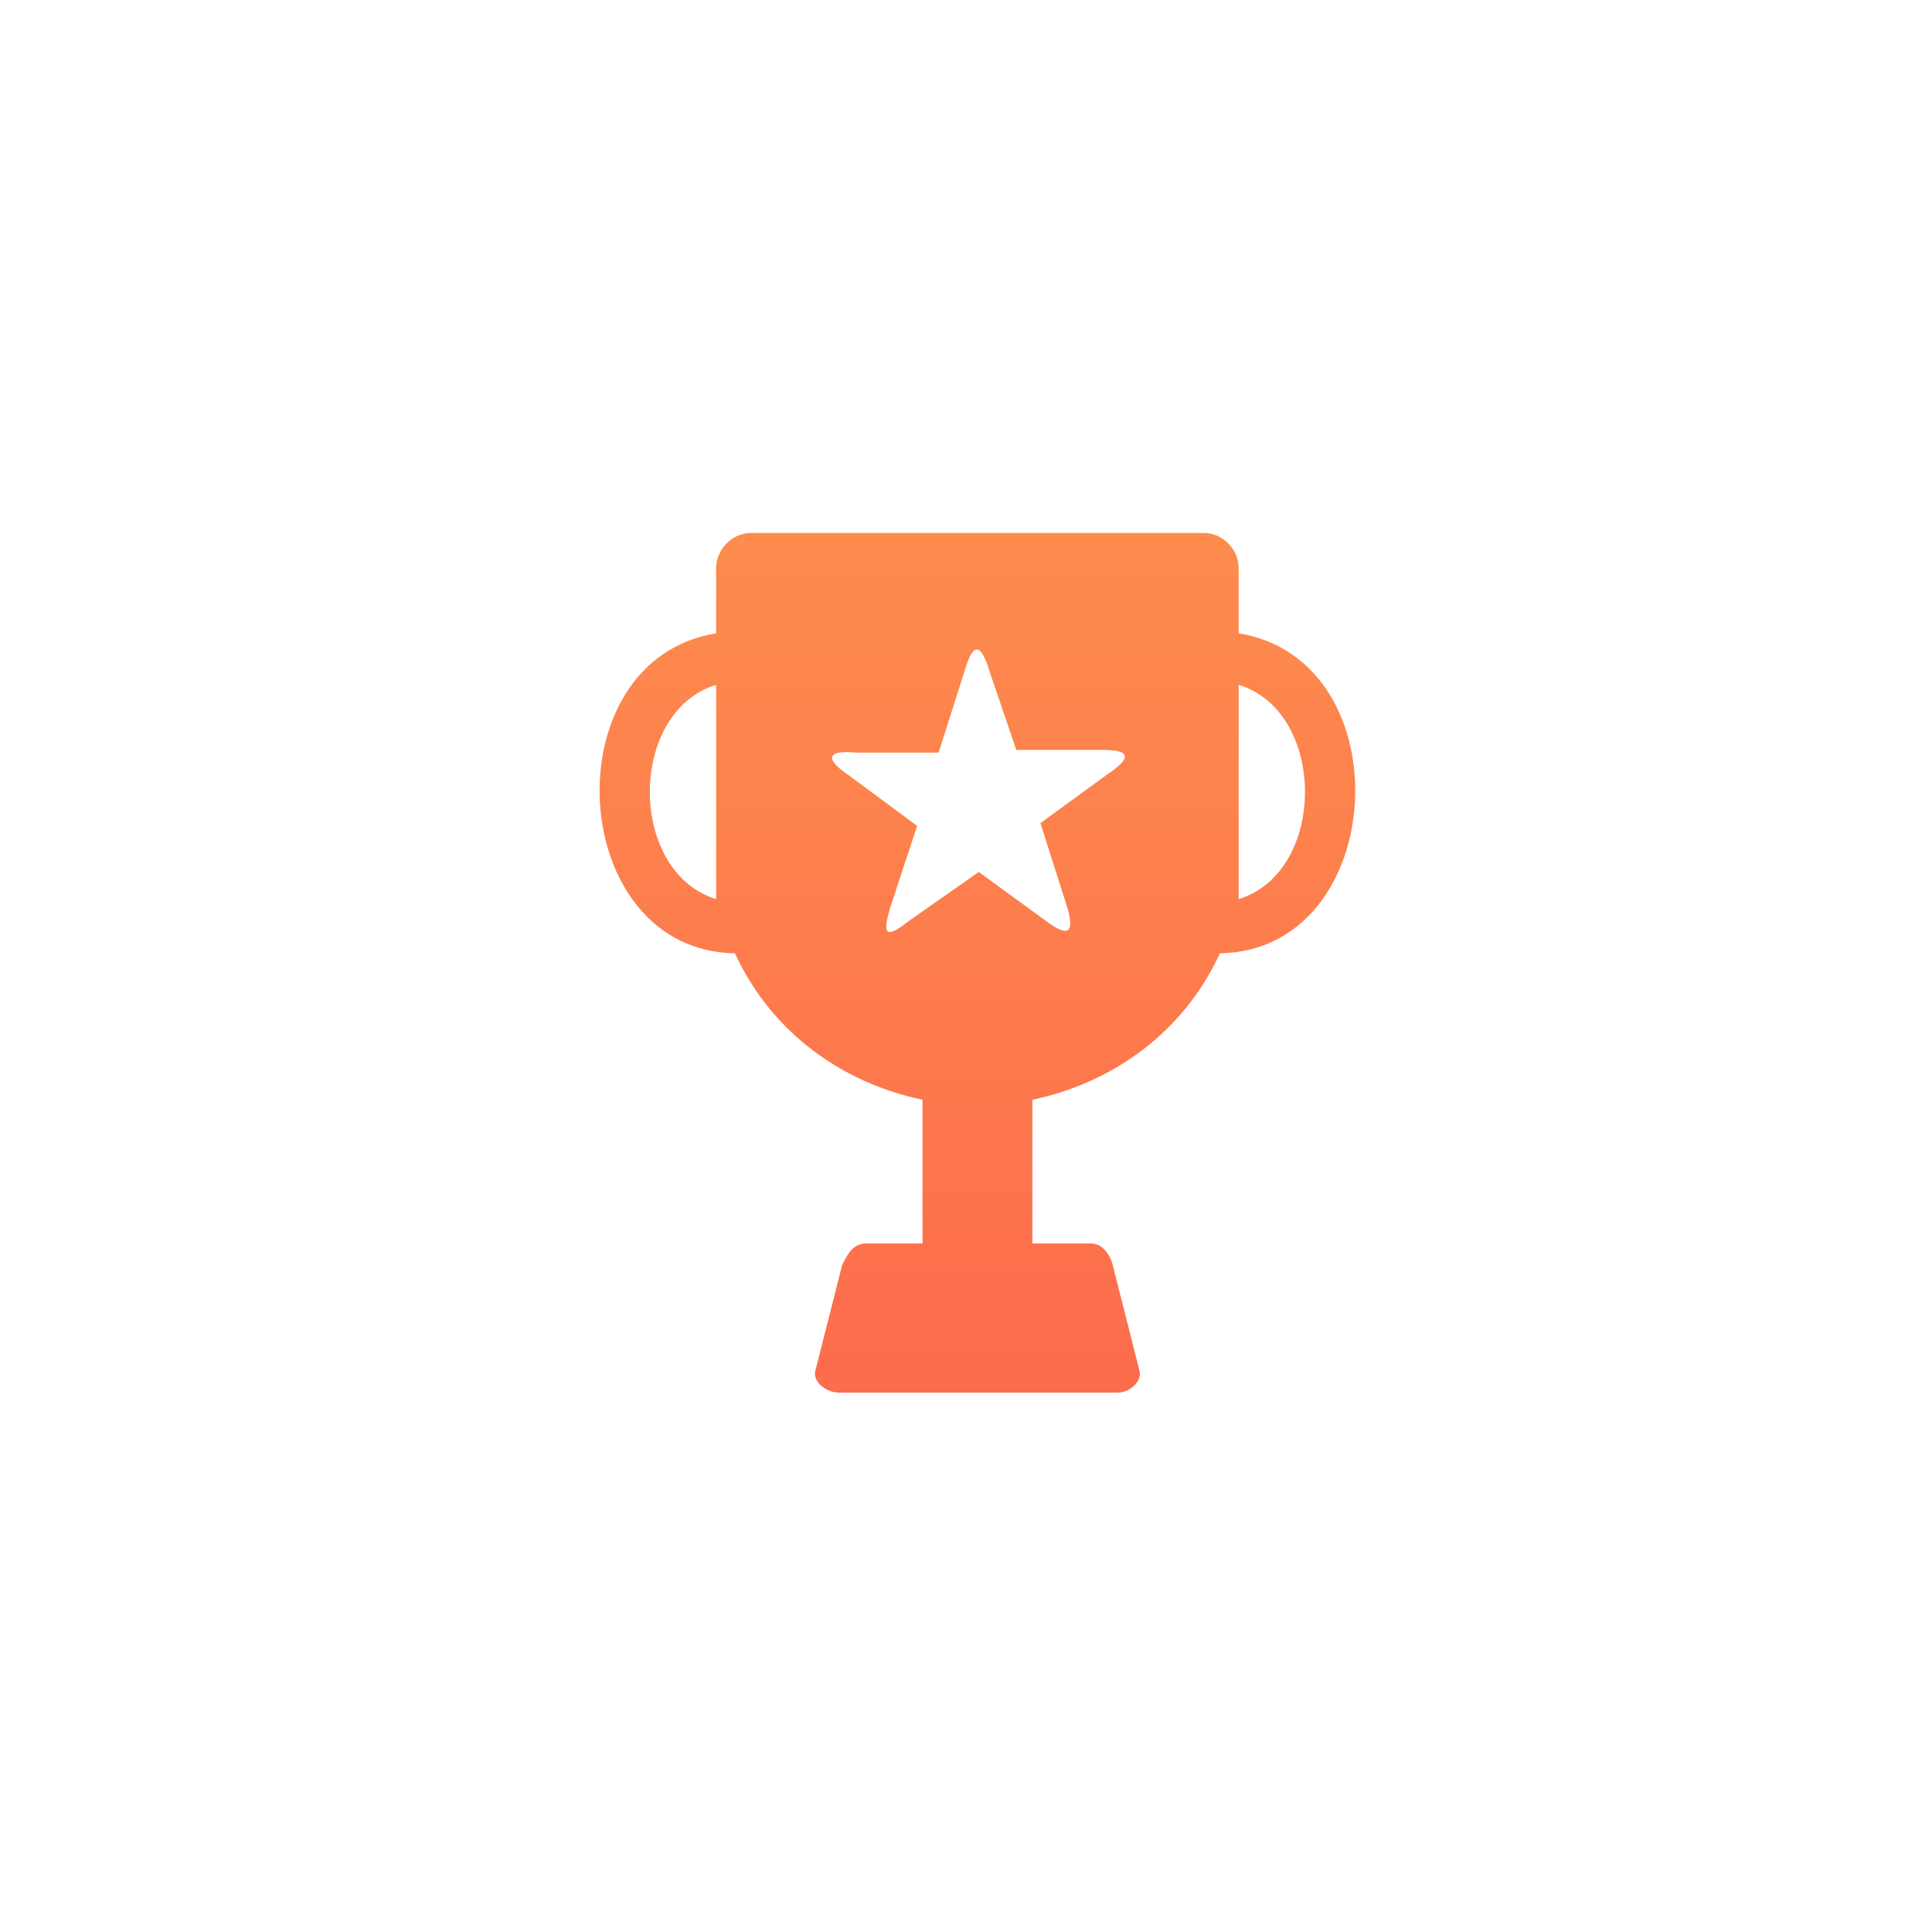 <svg width="58" height="58" viewBox="50 20 58 58" fill="none" xmlns="http://www.w3.org/2000/svg">
<g id="Icon">
<g id="Rectangle 4339" filter="url(#filter0_d_1_286)">
<rect x="50" y="20" width="58" height="58" rx="12" fill="white"/>
</g>
<g id="Group">
<path id="Vector" fill-rule="evenodd" clip-rule="evenodd" d="M72.545 36H86.141C86.704 36 87.186 36.489 87.186 37.058V39.012C92.174 39.826 91.691 48.538 86.623 48.619C85.497 51.061 83.325 52.527 80.992 53.015V57.33H82.762C83.084 57.33 83.325 57.656 83.406 57.981L84.21 61.157C84.29 61.482 83.888 61.808 83.566 61.808H75.2C74.798 61.808 74.396 61.482 74.476 61.157L75.281 57.981C75.441 57.656 75.602 57.33 76.004 57.33H77.694V53.015C75.361 52.527 73.189 51.061 72.063 48.619C66.995 48.538 66.512 39.826 71.499 39.012V37.058C71.499 36.489 71.982 36 72.545 36ZM79.705 40.152L80.51 42.513H83.084C83.969 42.513 83.969 42.757 83.245 43.246L81.234 44.711L82.038 47.235C82.279 48.049 82.038 48.13 81.394 47.642L79.383 46.177L77.292 47.642C76.568 48.212 76.487 48.049 76.728 47.235L77.533 44.793L75.441 43.246C74.717 42.757 74.878 42.513 75.683 42.594H78.177L78.981 40.071C79.222 39.257 79.464 39.338 79.705 40.152ZM87.186 46.991V40.559C89.841 41.373 89.841 46.177 87.186 46.991ZM71.499 46.991V40.559C68.845 41.373 68.845 46.177 71.499 46.991Z" fill="url(#paint0_linear_1_286)"/>
</g>
</g>
<defs>
<filter id="filter0_d_1_286" x="0" y="0" width="158" height="158" filterUnits="userSpaceOnUse" color-interpolation-filters="sRGB">
<feFlood flood-opacity="0" result="BackgroundImageFix"/>
<feColorMatrix in="SourceAlpha" type="matrix" values="0 0 0 0 0 0 0 0 0 0 0 0 0 0 0 0 0 0 127 0" result="hardAlpha"/>
<feMorphology radius="10" operator="erode" in="SourceAlpha" result="effect1_dropShadow_1_286"/>
<feOffset dy="30"/>
<feGaussianBlur stdDeviation="30"/>
<feColorMatrix type="matrix" values="0 0 0 0 0 0 0 0 0 0 0 0 0 0 0 0 0 0 0.14 0"/>
<feBlend mode="normal" in2="BackgroundImageFix" result="effect1_dropShadow_1_286"/>
<feBlend mode="normal" in="SourceGraphic" in2="effect1_dropShadow_1_286" result="shape"/>
</filter>
<linearGradient id="paint0_linear_1_286" x1="79.343" y1="36" x2="79.343" y2="61.808" gradientUnits="userSpaceOnUse">
<stop stop-color="#FD8C4D"/>
<stop offset="1" stop-color="#FD6C4D"/>
</linearGradient>
</defs>
</svg>
